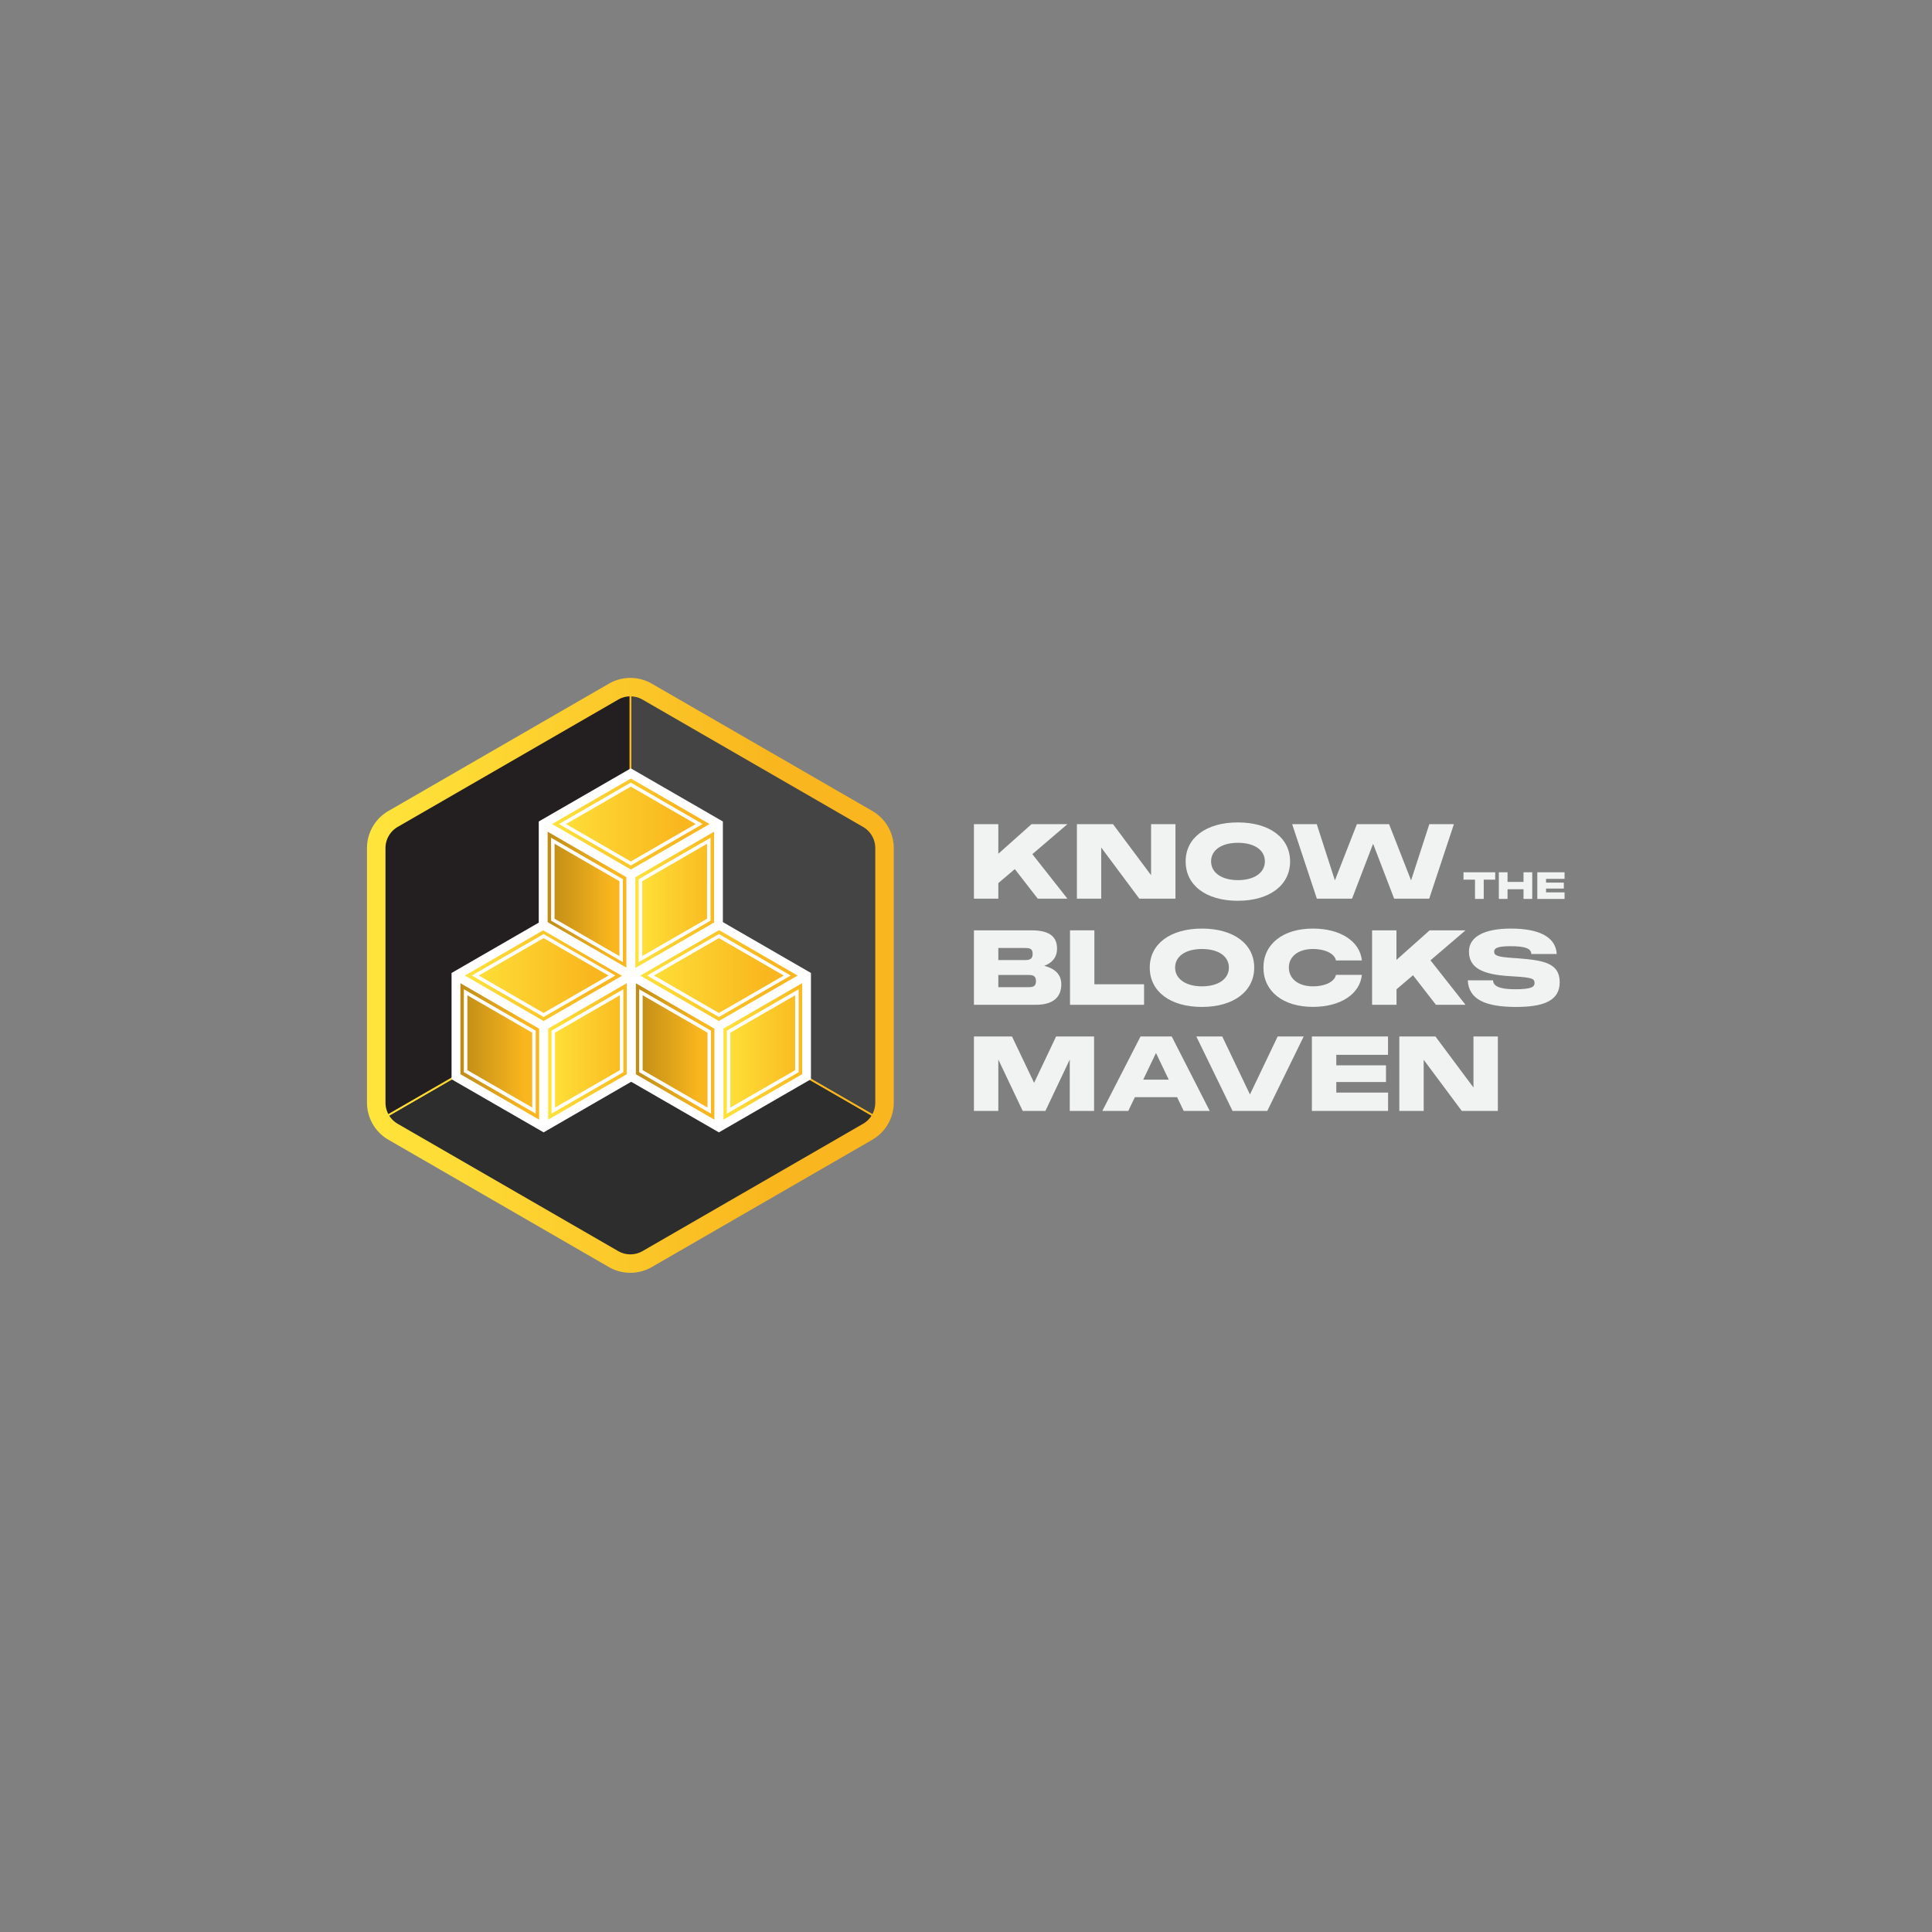 <svg id="Layer_1" data-name="Layer 1" xmlns="http://www.w3.org/2000/svg" xmlns:xlink="http://www.w3.org/1999/xlink" viewBox="0 0 1080 1080"><rect x="0" y="0" width="1080" height="1080" fill="#808080" stroke="none"/><defs><style>.cls-1{fill:#f1f2f2;}.cls-2{fill:#2d2d2d;stroke:url(#New_Gradient_Swatch);}.cls-2,.cls-3,.cls-4{stroke-miterlimit:10;}.cls-3{fill:#444;stroke:url(#New_Gradient_Swatch-2);}.cls-4{fill:#231f20;stroke:url(#New_Gradient_Swatch-3);}.cls-5{fill:none;}.cls-6{fill:url(#linear-gradient);}.cls-7{fill:url(#linear-gradient-2);}.cls-8{fill:url(#linear-gradient-3);}.cls-9{fill:url(#linear-gradient-4);}.cls-10{fill:url(#linear-gradient-5);}.cls-11{fill:url(#linear-gradient-6);}.cls-12{fill:url(#linear-gradient-7);}.cls-13{fill:url(#linear-gradient-8);}.cls-14{fill:url(#linear-gradient-9);}.cls-15{fill:url(#linear-gradient-10);}.cls-16{fill:#fff;}</style><linearGradient id="New_Gradient_Swatch" x1="209.33" y1="627.24" x2="495.44" y2="627.24" gradientUnits="userSpaceOnUse"><stop offset="0" stop-color="#ffe53b"/><stop offset="0.78" stop-color="#f9b61e"/></linearGradient><linearGradient id="New_Gradient_Swatch-2" x1="351.89" y1="504.22" x2="494.94" y2="504.22" xlink:href="#New_Gradient_Swatch"/><linearGradient id="New_Gradient_Swatch-3" x1="209.83" y1="504.22" x2="352.89" y2="504.22" xlink:href="#New_Gradient_Swatch"/><linearGradient id="linear-gradient" x1="205.18" y1="545.23" x2="499.59" y2="545.23" xlink:href="#New_Gradient_Swatch"/><linearGradient id="linear-gradient-2" x1="303.89" y1="460.56" x2="401.86" y2="460.56" xlink:href="#New_Gradient_Swatch"/><linearGradient id="linear-gradient-3" x1="352.88" y1="502.99" x2="401.86" y2="502.99" gradientUnits="userSpaceOnUse"><stop offset="0" stop-color="#ffe53b"/><stop offset="1" stop-color="#f9b61e"/></linearGradient><linearGradient id="linear-gradient-4" x1="303.89" y1="502.99" x2="352.88" y2="502.99" gradientUnits="userSpaceOnUse"><stop offset="0" stop-color="#bb8916"/><stop offset="0.78" stop-color="#f9b61e"/></linearGradient><linearGradient id="linear-gradient-5" x1="254.9" y1="545.41" x2="352.87" y2="545.41" xlink:href="#New_Gradient_Swatch"/><linearGradient id="linear-gradient-6" x1="303.89" y1="587.84" x2="352.87" y2="587.84" xlink:href="#linear-gradient-3"/><linearGradient id="linear-gradient-7" x1="254.9" y1="587.84" x2="303.89" y2="587.84" xlink:href="#linear-gradient-4"/><linearGradient id="linear-gradient-8" x1="352.87" y1="545.41" x2="450.85" y2="545.41" xlink:href="#New_Gradient_Swatch"/><linearGradient id="linear-gradient-9" x1="401.86" y1="587.84" x2="450.85" y2="587.84" xlink:href="#linear-gradient-3"/><linearGradient id="linear-gradient-10" x1="352.87" y1="587.84" x2="401.86" y2="587.84" xlink:href="#linear-gradient-4"/></defs><path class="cls-1" d="M544.44,460.72h13.63v16.53l18.55-16.53h20.07l-19.6,16.76,19.6,24.87H580.1l-12.81-16.52-9.22,7.83v8.69H544.44Z"/><path class="cls-1" d="M602,460.72h20.18l21.28,28.53V460.72h13.63v41.63H636.87l-21.28-28.58v28.58H602Z"/><path class="cls-1" d="M662.78,481.54c0-13.22,11.48-21.8,29.17-21.8s29.22,8.58,29.22,21.8-11.42,22-29.22,22S662.78,494.88,662.78,481.54ZM692,492c9.22,0,15.08-4.17,15.08-10.49s-5.86-10.38-15.08-10.38-15,4.12-15,10.38S682.85,492,692,492Z"/><path class="cls-1" d="M722.33,460.72h13.75l10.14,31.43,12.29-31.43h18l12.29,31.43L799,460.72h13.74l-13.8,41.63h-19.6l-11.77-30.67-11.77,30.67H736.13Z"/><path class="cls-1" d="M544.44,520.06h32.18c10.85,0,14.27,4.18,14.27,10.21,0,5-2.9,8.11-7.19,9.62,5.22,1.34,9.57,4.23,9.57,10.32,0,6.79-4.06,11.48-14.27,11.48H544.44Zm27.89,16.64c2.84,0,4.93-.23,4.93-3.48s-2-3.3-4.93-3.3H558.07v6.78Zm2.32,15.14c2.5,0,4.47-.18,4.47-3.42S577,545,574.65,545H558.07v6.84Z"/><path class="cls-1" d="M598.14,520.06h13.62v30.15h27.78v11.48h-41.4Z"/><path class="cls-1" d="M642.72,540.88c0-13.22,11.48-21.8,29.17-21.8s29.22,8.58,29.22,21.8-11.42,22-29.22,22S642.72,554.21,642.72,540.88Zm29.17,10.49c9.22,0,15.07-4.17,15.07-10.49s-5.85-10.38-15.07-10.38-15,4.12-15,10.38S662.79,551.37,671.89,551.37Z"/><path class="cls-1" d="M706.27,540.88c0-13.22,11-21.8,27.66-21.8,15.42,0,26.27,7.13,27.37,17.8H746.8c-.69-3.6-5.68-6.38-12.87-6.38-8.18,0-13.45,4.17-13.45,10.38s5.27,10.49,13.45,10.49c7.19,0,12.18-2.78,12.87-6.43h14.5c-1.1,10.78-11.95,17.91-27.37,17.91C717.23,562.85,706.27,554.21,706.27,540.88Z"/><path class="cls-1" d="M767,520.06h13.62v16.53l18.56-16.53h20.06l-19.6,16.76,19.6,24.87H802.7l-12.82-16.52L780.66,553v8.69H767Z"/><path class="cls-1" d="M820.5,548h14.14c0,3,3.13,5,12.18,5,9.22,0,11-1.28,11-3.48,0-2.55-1.57-3.08-11.66-3.71l-2-.12c-15.94-.93-23-4.87-23-13.8,0-8.52,9.11-12.81,23.43-12.81,16.35,0,25.11,5,25.63,14.2H856c0-3.19-3.77-4.35-11.6-4.35-7.36,0-9.16,1.16-9.16,3,0,2.15,1.57,3,10.9,3.6l2.38.17c14.21,1.1,23.37,2.61,23.37,13.34,0,10.49-9.16,13.85-24.53,13.85C830.64,562.85,821,558.85,820.5,548Z"/><path class="cls-1" d="M544.44,579.4h21.28l12.35,25.92,12.3-25.92h21.22V621H598v-28.7L584.39,621H571.7l-13.63-28.7V621H544.44Z"/><path class="cls-1" d="M637.56,579.4H655L676.24,621H661.68L658,613.32h-23.6L630.72,621h-14.5Zm15.77,24.12-7.13-14.9-7.13,14.9Z"/><path class="cls-1" d="M668.76,579.4h14.49l15.48,32.41,15.49-32.41h14.55L708.42,621H689Z"/><path class="cls-1" d="M733.35,579.4h42.56v10.26H747v5.86h27.78v9.34H747v5.91h28.94V621H733.35Z"/><path class="cls-1" d="M782.23,579.4h20.18l21.27,28.53V579.4h13.63V621H817.13l-21.28-28.58V621H782.23Z"/><path class="cls-1" d="M818.11,487.61h17.72v4.11h-6.42v10.79h-4.87V491.72h-6.43Z"/><path class="cls-1" d="M837.86,487.61h4.87V493h8.93v-5.4h4.87v14.9h-4.87V497.1h-8.93v5.41h-4.87Z"/><path class="cls-1" d="M859.37,487.61H874.6v3.68H864.25v2.09h9.94v3.34h-9.94v2.12H874.6v3.67H859.37Z"/><polygon class="cls-2" points="494.44 627.24 352.39 709.26 210.33 627.24 352.39 545.23 494.44 627.24"/><polygon class="cls-3" points="494.44 463.21 494.44 627.24 352.39 545.23 352.39 381.2 494.44 463.21"/><polygon class="cls-4" points="352.39 381.2 352.39 545.23 210.33 627.24 210.33 463.21 352.39 381.2"/><polygon class="cls-5" points="352.38 553.95 350.18 555.17 350.18 552.71 352.38 553.95"/><path class="cls-6" d="M352.38,711.5a24,24,0,0,1-12-3.2L217.15,637.13a24,24,0,0,1-12-20.73V474.06a24,24,0,0,1,12-20.73l123.26-71.17a24,24,0,0,1,23.94,0l123.27,71.17a24,24,0,0,1,12,20.73V616.4a24,24,0,0,1-12,20.73L364.35,708.3A24,24,0,0,1,352.38,711.5Zm0-322.23a13.56,13.56,0,0,0-6.81,1.82L222.3,462.26a13.66,13.66,0,0,0-6.81,11.8V616.4a13.67,13.67,0,0,0,6.81,11.8l123.27,71.17a13.7,13.7,0,0,0,13.63,0L482.47,628.2a13.67,13.67,0,0,0,6.81-11.8V474.06a13.66,13.66,0,0,0-6.81-11.8L359.2,391.09A13.56,13.56,0,0,0,352.38,389.27Z"/><polygon class="cls-7" points="401.86 460.56 352.88 432.28 303.89 460.56 352.88 488.84 401.86 460.56"/><polygon class="cls-8" points="401.86 517.13 401.86 460.56 352.88 488.84 352.88 545.41 401.86 517.13"/><polygon class="cls-9" points="352.88 545.41 352.88 488.84 303.89 460.56 303.89 517.13 352.88 545.41"/><polygon class="cls-10" points="352.87 545.41 303.89 517.13 254.9 545.41 303.89 573.69 352.87 545.41"/><polygon class="cls-11" points="352.87 601.98 352.87 545.41 303.89 573.69 303.89 630.26 352.87 601.98"/><polygon class="cls-12" points="303.89 630.26 303.89 573.69 254.9 545.41 254.9 601.98 303.89 630.26"/><polygon class="cls-13" points="450.85 545.41 401.86 517.13 352.87 545.41 401.86 573.69 450.85 545.41"/><polygon class="cls-14" points="450.85 601.98 450.85 545.41 401.86 573.69 401.86 630.26 450.85 601.98"/><polygon class="cls-15" points="401.86 630.26 401.86 573.69 352.87 545.41 352.87 601.98 401.86 630.26"/><polygon class="cls-5" points="358.99 534.47 395.25 513.53 395.25 471.67 358.99 492.6 358.99 534.47"/><polygon class="cls-5" points="346.26 492.6 310 471.67 310 513.53 346.26 534.47 346.26 492.6"/><polygon class="cls-5" points="352.63 439.71 316.37 460.64 352.63 481.57 388.88 460.64 352.63 439.71"/><path class="cls-16" d="M301.17,518.64l51.46,29.71,51.46-29.71V459.21l-51.46-29.7-51.46,29.7Zm98-2.86-44,25.43V490.35l44-25.42Zm-46.51-80.57,44,25.43-44,25.43-44.05-25.43Zm-46.52,29.72,44,25.42v50.86l-44-25.43Z"/><path class="cls-16" d="M352.63,437.46l-40.15,23.18,40.15,23.18,40.14-23.18Zm-36.26,23.18,36.26-20.93,36.25,20.93-36.25,20.93Z"/><path class="cls-16" d="M397.19,468.3l-40.14,23.18v46.36l40.14-23.18Zm-1.94,45.24L359,534.47V492.6l36.26-20.93Z"/><path class="cls-16" d="M308.06,514.66l40.15,23.18V491.48L308.06,468.3Zm1.94-43,36.26,20.93v41.87L310,513.54Z"/><polygon class="cls-5" points="310.25 619.15 346.5 598.22 346.5 556.36 310.25 577.29 310.25 619.15"/><polygon class="cls-5" points="297.52 577.29 261.26 556.36 261.26 598.22 297.52 619.15 297.52 577.29"/><polygon class="cls-5" points="303.88 524.4 267.63 545.33 303.88 566.26 340.14 545.33 303.88 524.4"/><path class="cls-16" d="M252.42,603.32,303.88,633l51.46-29.72V543.9l-51.46-29.71L252.42,543.9Zm98-2.85-44,25.43V575l44-25.43ZM303.88,519.9l44.05,25.43-44.05,25.43-44-25.43Zm-46.51,29.71,44,25.43V625.9l-44-25.43Z"/><path class="cls-16" d="M303.88,522.15l-40.15,23.18,40.15,23.18L344,545.33Zm-36.25,23.18,36.25-20.93,36.26,20.93-36.26,20.93Z"/><path class="cls-16" d="M348.45,553,308.3,576.16v46.37l40.15-23.18Zm-1.95,45.23-36.25,20.93V577.29l36.25-20.93Z"/><path class="cls-16" d="M259.31,599.35l40.15,23.18V576.16L259.31,553Zm1.95-43,36.26,20.93v41.86l-36.26-20.93Z"/><polygon class="cls-5" points="408.23 619.15 444.49 598.22 444.49 556.36 408.23 577.29 408.23 619.15"/><polygon class="cls-5" points="395.5 577.29 359.25 556.36 359.25 598.22 395.5 619.15 395.5 577.29"/><polygon class="cls-5" points="401.87 524.4 365.61 545.33 401.87 566.26 438.12 545.33 401.87 524.4"/><path class="cls-16" d="M350.41,603.32,401.87,633l51.46-29.72V543.9l-51.46-29.71L350.41,543.9Zm98-2.85-44,25.43V575l44-25.43ZM401.87,519.9l44,25.43-44,25.43-44.05-25.43Zm-46.52,29.71,44,25.43V625.9l-44-25.43Z"/><path class="cls-16" d="M401.87,522.15l-40.15,23.18,40.15,23.18L442,545.33Zm-36.26,23.18,36.26-20.93,36.25,20.93-36.25,20.93Z"/><path class="cls-16" d="M446.43,553l-40.14,23.17v46.37l40.14-23.18Zm-1.94,45.23-36.26,20.93V577.29l36.26-20.93Z"/><path class="cls-16" d="M357.3,599.35l40.15,23.18V576.16L357.3,553Zm1.94-43,36.26,20.93v41.86l-36.26-20.93Z"/></svg>